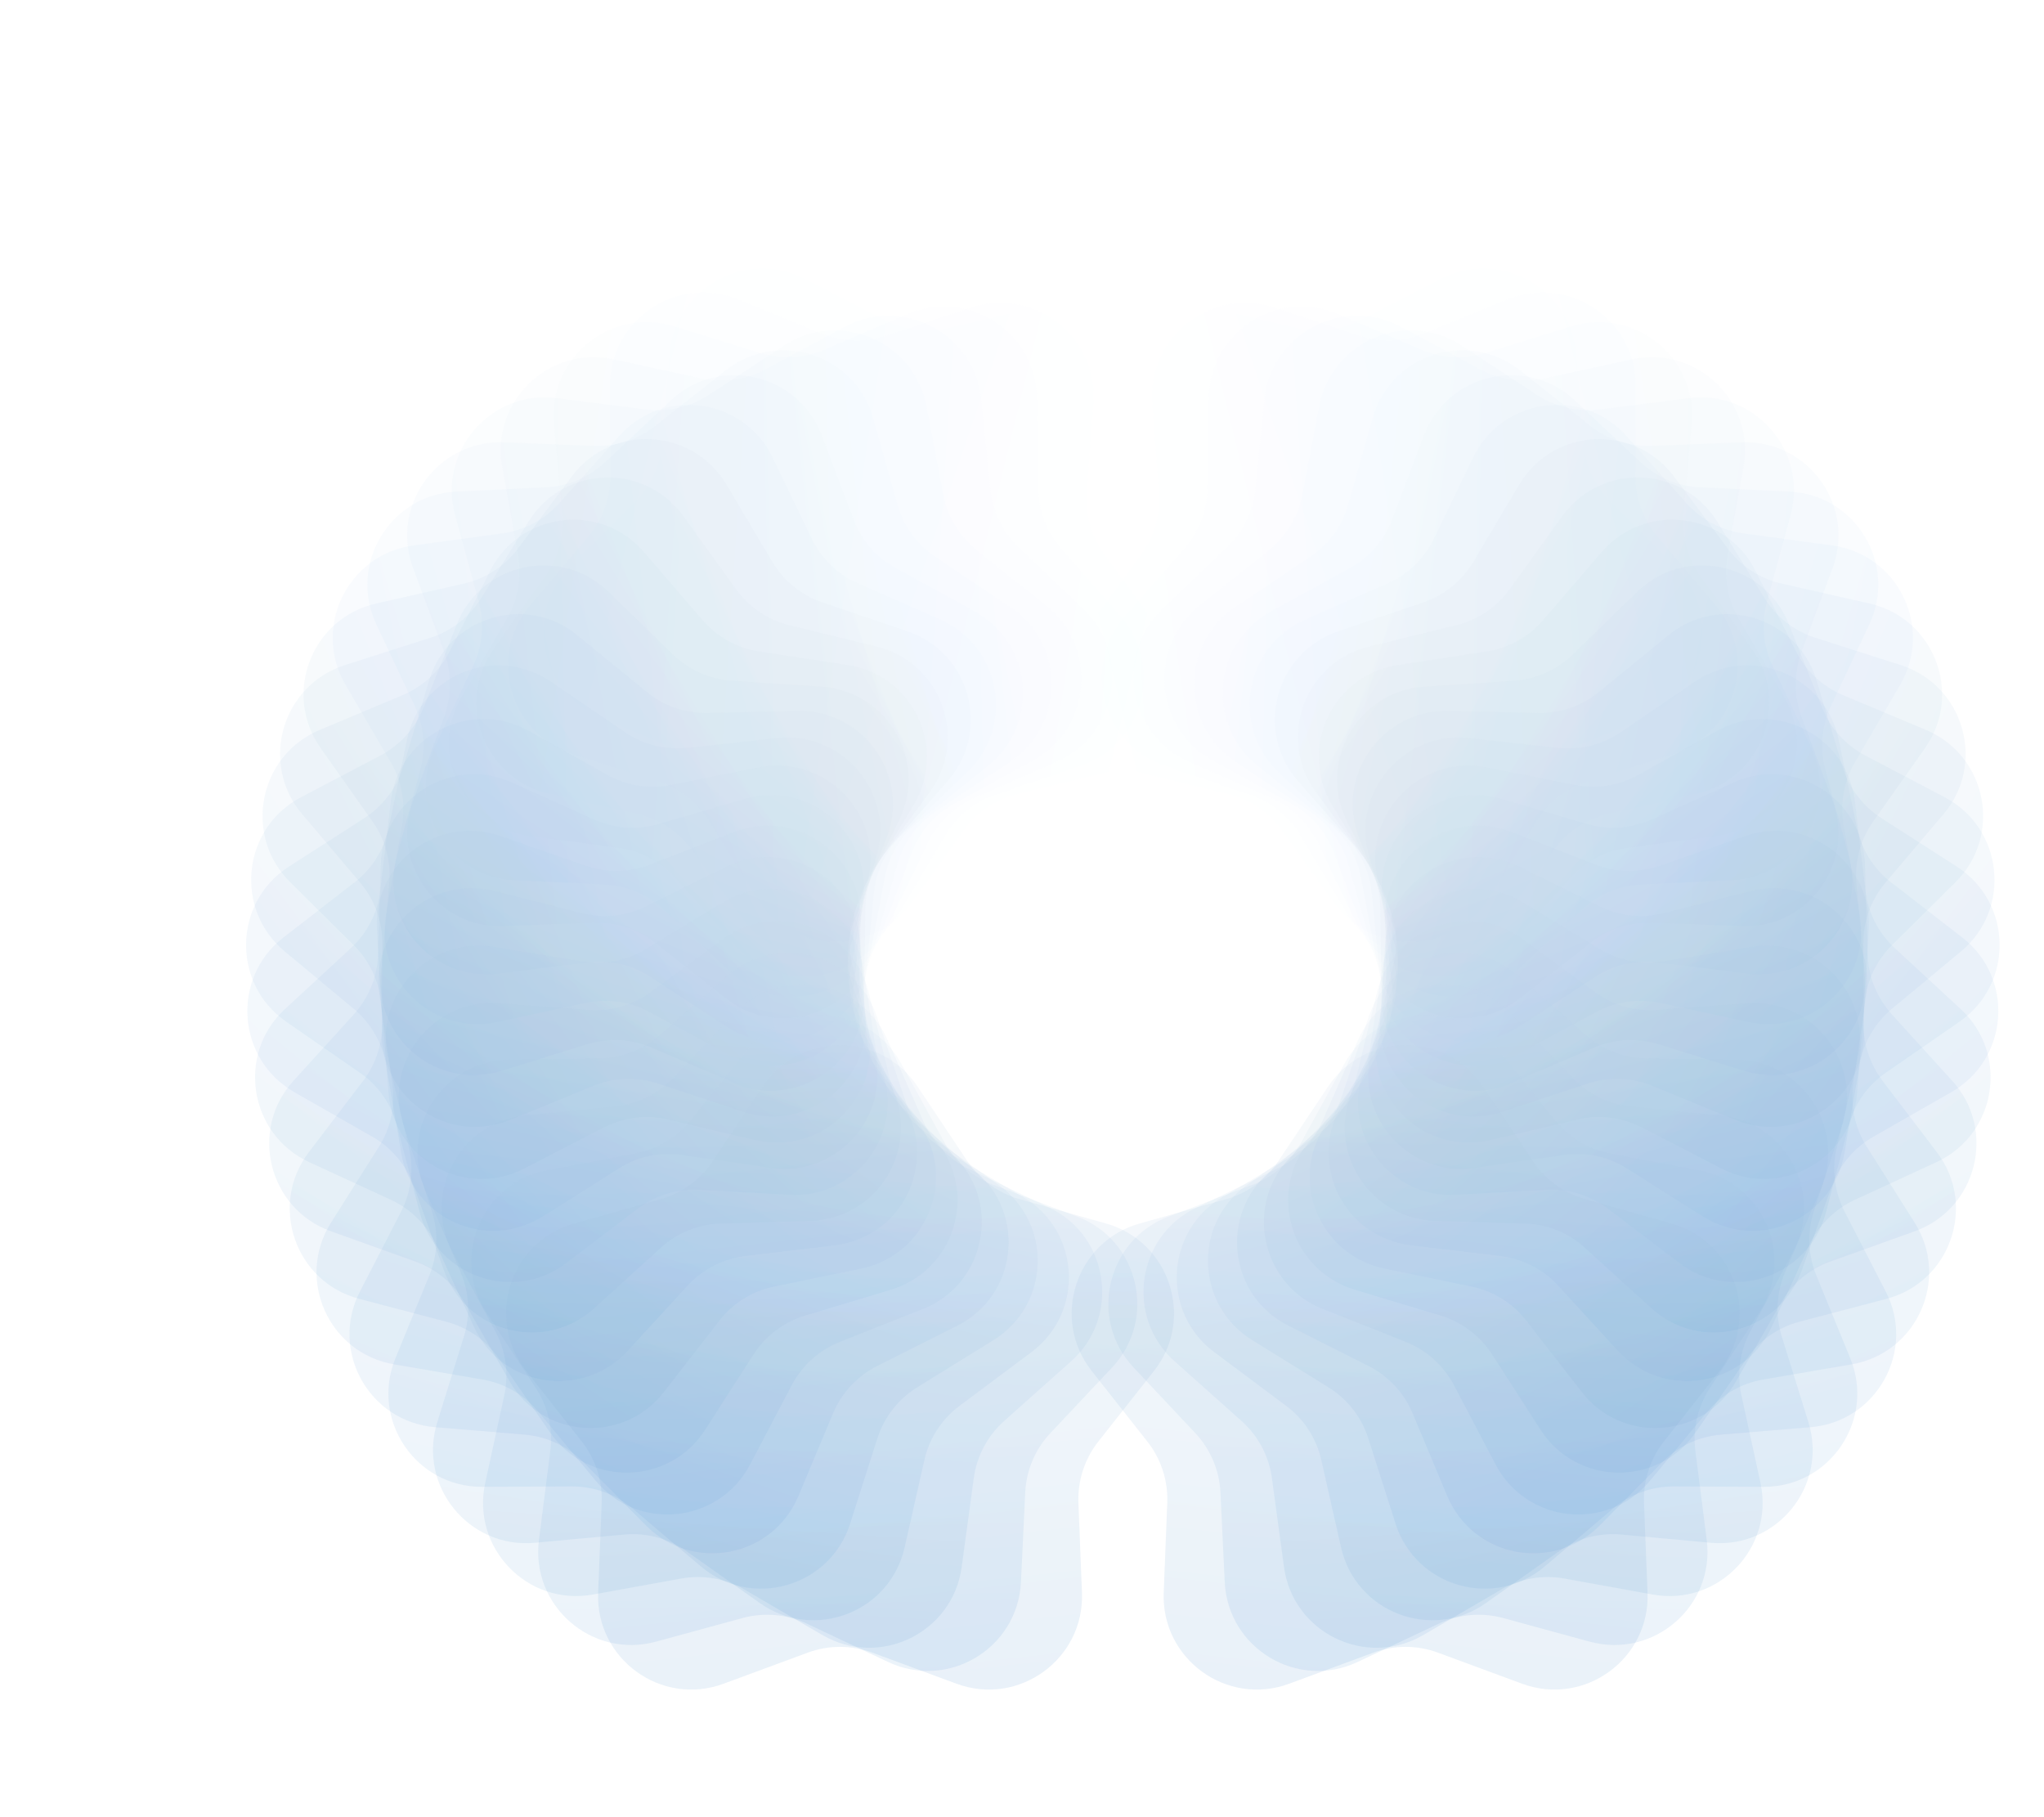 <svg width="855" height="760" viewBox="0 0 855 760" fill="none" xmlns="http://www.w3.org/2000/svg">
<path opacity="0.042" d="M472.105 327.218C499.586 322.996 513.948 292.196 499.519 268.43L480.042 236.351C475.219 228.408 473.391 219.003 474.887 209.832L480.929 172.792C485.405 145.352 460.55 122.175 433.489 128.554L396.961 137.165C387.916 139.297 378.407 138.13 370.147 133.873L336.788 116.681C312.073 103.944 282.35 120.42 280.055 148.128L276.957 185.529C276.19 194.79 272.141 203.473 265.539 210.014L238.88 236.428C219.13 255.996 225.614 289.356 251.257 300.102L285.87 314.605C294.441 318.197 301.447 324.731 305.628 333.03L322.511 366.547C335.019 391.378 368.75 395.519 386.893 374.452L411.383 346.015C417.447 338.974 425.827 334.329 435.012 332.918L472.105 327.218Z" fill="url(#paint0_linear_1_104)" fill-opacity="0.1"/>
<path opacity="0.083" d="M462.04 323.204C489.048 316.603 500.671 284.668 484.225 262.25L462.026 231.991C456.529 224.498 453.889 215.289 454.58 206.022L457.371 168.597C459.438 140.871 432.658 119.948 406.256 128.662L370.618 140.423C361.793 143.336 352.218 143.001 343.618 139.481L308.887 125.261C283.157 114.727 254.983 133.731 255.111 161.534L255.285 199.062C255.328 208.355 252.051 217.358 246.045 224.449L221.789 253.086C203.819 274.301 213.187 306.969 239.669 315.439L275.414 326.871C284.265 329.702 291.815 335.6 296.703 343.503L316.443 375.421C331.067 399.067 365.031 400.253 381.269 377.685L403.187 347.222C408.615 339.679 416.557 334.321 425.584 332.115L462.04 323.204Z" fill="url(#paint1_linear_1_104)" fill-opacity="0.1"/>
<path opacity="0.125" d="M451.947 320.343C478.277 311.413 487.073 278.586 468.735 257.688L443.984 229.478C437.855 222.493 434.421 213.549 434.302 204.257L433.82 166.731C433.464 138.93 404.962 120.421 379.419 131.403L344.942 146.226C336.405 149.896 326.837 150.398 317.963 147.64L282.125 136.502C255.575 128.25 229.164 149.637 231.715 177.323L235.159 214.694C236.011 223.947 233.532 233.201 228.166 240.789L206.499 271.431C190.447 294.132 202.626 325.859 229.745 331.988L266.35 340.261C275.415 342.31 283.45 347.528 289.008 354.975L311.454 385.051C328.084 407.333 362.022 405.554 376.231 381.656L395.411 349.399C400.161 341.411 407.606 335.382 416.407 332.397L451.947 320.343Z" fill="url(#paint2_linear_1_104)" fill-opacity="0.1"/>
<path opacity="0.167" d="M441.928 318.634C467.379 307.443 473.28 273.975 453.192 254.754L426.075 228.809C419.361 222.385 415.161 213.774 414.232 204.527L410.482 167.186C407.704 139.522 377.697 123.568 353.209 136.734L320.155 154.505C311.97 158.906 302.483 160.239 293.402 158.265L256.73 150.293C229.561 144.387 205.115 167.994 210.069 195.353L216.757 232.281C218.413 241.425 216.749 250.86 212.065 258.886L193.151 291.3C179.138 315.314 194.036 345.859 221.586 349.601L258.774 354.652C267.982 355.903 276.441 360.401 282.627 367.335L307.61 395.34C326.118 416.088 359.772 411.358 371.844 386.313L388.14 352.506C392.175 344.135 399.066 337.48 407.573 333.74L441.928 318.634Z" fill="url(#paint3_linear_1_104)" fill-opacity="0.1"/>
<path opacity="0.208" d="M432.084 318.065C456.463 304.699 459.425 270.844 437.737 253.447L408.463 229.964C401.214 224.149 396.28 215.937 394.549 206.807L387.558 169.935C382.379 142.618 351.097 129.34 327.849 144.59L296.47 165.175C288.699 170.272 279.364 172.427 270.146 171.252L232.919 166.506C205.339 162.99 183.043 188.639 190.363 215.461L200.243 251.666C202.69 260.631 201.855 270.175 197.889 278.579L181.872 312.518C170.005 337.662 187.508 366.792 215.28 368.119L252.766 369.91C262.048 370.353 270.867 374.096 277.634 380.466L304.962 406.187C325.209 425.242 358.322 417.597 368.166 391.595L381.453 356.497C384.743 347.806 391.028 340.576 399.177 336.108L432.084 318.065Z" fill="url(#paint4_linear_1_104)" fill-opacity="0.1"/>
<path opacity="0.25" d="M422.512 318.619C445.633 303.178 445.633 269.194 422.512 253.753L391.303 232.911C383.574 227.75 377.943 220 375.423 211.055L365.245 174.933C357.705 148.171 325.384 137.67 303.554 154.888L274.088 178.129C266.792 183.884 257.68 186.845 248.395 186.478L210.895 184.995C183.114 183.896 163.138 211.39 172.768 237.472L185.767 272.678C188.985 281.396 188.985 290.976 185.767 299.694L172.768 334.9C163.138 360.982 183.114 388.476 210.895 387.377L248.395 385.894C257.68 385.527 266.792 388.488 274.088 394.243L303.554 417.484C325.384 434.702 357.705 424.201 365.245 397.439L375.423 361.317C377.943 352.372 383.574 344.622 391.303 339.461L422.512 318.619Z" fill="url(#paint5_linear_1_104)" fill-opacity="0.1"/>
<path opacity="0.292" d="M413.31 320.265C434.997 302.868 432.035 269.013 407.656 255.646L374.749 237.604C366.601 233.136 360.315 225.905 357.025 217.214L343.738 182.117C333.894 156.114 300.781 148.47 280.535 167.525L253.206 193.246C246.439 199.615 237.62 203.359 228.338 203.802L190.852 205.593C163.081 206.92 145.577 236.05 157.444 261.194L173.461 295.133C177.427 303.537 178.262 313.081 175.816 322.046L165.935 358.251C158.615 385.073 180.911 410.721 208.491 407.205L245.718 402.46C254.937 401.285 264.272 403.44 272.042 408.537L303.421 429.122C326.669 444.372 357.952 431.093 363.131 403.777L370.121 366.905C371.852 357.775 376.787 349.562 384.035 343.748L413.31 320.265Z" fill="url(#paint6_linear_1_104)" fill-opacity="0.1"/>
<path opacity="0.333" d="M404.572 322.969C424.661 303.747 418.759 270.279 393.308 259.088L358.954 243.982C350.447 240.242 343.555 233.587 339.52 225.216L323.224 191.409C311.152 166.364 277.498 161.634 258.99 182.382L234.007 210.387C227.821 217.322 219.362 221.819 210.154 223.07L172.967 228.121C145.416 231.863 130.519 262.408 144.531 286.422L163.446 318.836C168.129 326.862 169.793 336.297 168.137 345.442L161.449 382.37C156.495 409.728 180.941 433.335 208.11 427.429L244.782 419.457C253.863 417.483 263.35 418.816 271.535 423.217L304.589 440.988C329.077 454.155 359.084 438.2 361.862 410.536L365.613 373.195C366.541 363.949 370.741 355.338 377.456 348.913L404.572 322.969Z" fill="url(#paint7_linear_1_104)" fill-opacity="0.1"/>
<path opacity="0.375" d="M396.387 326.684C414.724 305.785 405.928 272.959 379.598 264.029L344.058 251.974C335.258 248.99 327.812 242.96 323.063 234.973L303.883 202.715C289.673 178.818 255.736 177.039 239.106 199.321L216.659 229.396C211.101 236.844 203.066 242.062 194.002 244.11L157.396 252.383C130.277 258.513 118.098 290.24 134.151 312.941L155.818 343.583C161.183 351.17 163.663 360.424 162.81 369.678L159.367 407.049C156.816 434.735 183.226 456.122 209.777 447.87L245.615 436.732C254.489 433.974 264.056 434.475 272.594 438.146L307.071 452.969C332.613 463.951 361.115 445.441 361.472 417.64L361.953 380.115C362.073 370.823 365.506 361.879 371.635 354.893L396.387 326.684Z" fill="url(#paint8_linear_1_104)" fill-opacity="0.1"/>
<path opacity="0.417" d="M388.843 331.36C405.289 308.942 393.665 277.008 366.657 270.406L330.202 261.495C321.175 259.289 313.232 253.932 307.805 246.388L285.886 215.925C269.648 193.357 235.684 194.543 221.06 218.189L201.32 250.107C196.432 258.01 188.883 263.909 180.031 266.739L144.286 278.171C117.804 286.641 108.437 319.309 126.407 340.524L150.662 369.161C156.668 376.252 159.945 385.255 159.902 394.548L159.729 432.076C159.6 459.879 187.775 478.883 213.505 468.349L248.236 454.13C256.836 450.609 266.41 450.274 275.235 453.187L310.873 464.949C337.276 473.662 364.056 452.739 361.988 425.013L359.197 387.588C358.506 378.321 361.147 369.112 366.644 361.619L388.843 331.36Z" fill="url(#paint9_linear_1_104)" fill-opacity="0.1"/>
<path opacity="0.458" d="M382.019 336.937C396.449 313.172 382.086 282.371 354.606 278.149L317.512 272.449C308.327 271.038 299.948 266.393 293.883 259.352L269.394 230.915C251.25 209.848 217.519 213.989 205.011 238.82L188.128 272.337C183.948 280.636 176.941 287.17 168.37 290.762L133.757 305.266C108.114 316.011 101.63 349.371 121.38 368.94L148.039 395.354C154.641 401.894 158.69 410.577 159.457 419.838L162.555 457.239C164.85 484.947 194.574 501.423 219.288 488.686L252.647 471.494C260.908 467.237 270.417 466.07 279.462 468.202L315.989 476.813C343.051 483.193 367.905 460.015 363.429 432.575L357.387 395.536C355.891 386.364 357.719 376.959 362.542 369.016L382.019 336.937Z" fill="url(#paint10_linear_1_104)" fill-opacity="0.1"/>
<path opacity="0.5" d="M375.992 343.349C388.296 318.416 371.304 288.985 343.559 287.173L306.11 284.728C296.837 284.123 288.085 280.226 281.43 273.74L254.555 247.546C234.644 228.14 201.403 235.206 191.107 261.032L177.209 295.893C173.768 304.525 167.357 311.645 159.132 315.97L125.915 333.435C101.306 346.374 97.754 380.172 119.135 397.945L147.994 421.935C155.141 427.876 159.931 436.173 161.502 445.332L167.848 482.32C172.55 509.723 203.596 523.546 227.106 508.703L258.84 488.669C266.698 483.709 276.069 481.717 285.266 483.052L322.405 488.447C349.919 492.444 372.659 467.188 365.808 440.242L356.561 403.871C354.271 394.864 355.273 385.336 359.385 377.003L375.992 343.349Z" fill="url(#paint11_linear_1_104)" fill-opacity="0.1"/>
<path opacity="0.542" d="M370.833 350.522C380.917 324.612 361.424 296.773 333.628 297.387L296.108 298.215C286.818 298.421 277.759 295.301 270.564 289.42L241.508 265.668C219.982 248.071 187.483 258.007 179.477 284.633L168.67 320.572C165.995 329.471 160.229 337.123 152.412 342.148L120.843 362.442C97.456 377.477 96.863 411.456 119.711 427.298L150.552 448.681C158.189 453.976 163.684 461.824 166.048 470.811L175.594 507.106C182.665 533.994 214.798 545.059 236.925 528.224L266.792 505.5C274.188 499.873 283.35 497.072 292.628 497.602L330.096 499.739C357.854 501.322 378.306 474.181 369.133 447.935L356.751 412.507C353.685 403.735 353.852 394.156 357.222 385.496L370.833 350.522Z" fill="url(#paint12_linear_1_104)" fill-opacity="0.1"/>
<path opacity="0.583" d="M366.603 358.379C374.39 331.689 352.545 305.655 324.908 308.689L287.604 312.784C278.366 313.798 269.07 311.48 261.39 306.248L230.375 285.119C207.397 269.465 175.887 282.196 170.232 309.418L162.599 346.163C160.709 355.261 155.632 363.386 148.283 369.073L118.603 392.041C96.615 409.057 98.986 442.959 123.128 456.749L155.716 475.363C163.785 479.972 169.943 487.312 173.081 496.059L185.754 531.383C195.142 557.553 228.117 565.775 248.692 547.075L276.465 521.835C283.343 515.585 292.226 511.996 301.514 511.715L339.026 510.578C366.816 509.737 384.825 480.916 373.399 455.569L357.977 421.356C354.158 412.884 353.49 403.327 356.092 394.406L366.603 358.379Z" fill="url(#paint13_linear_1_104)" fill-opacity="0.1"/>
<path opacity="0.625" d="M363.359 366.836C368.79 339.569 344.759 315.538 317.492 320.969L280.686 328.3C271.572 330.116 262.11 328.617 254.003 324.074L221.264 305.728C197.009 292.137 166.729 307.565 163.468 335.177L159.067 372.446C157.977 381.675 153.627 390.212 146.802 396.518L119.237 421.985C98.815 440.853 104.132 474.419 129.384 486.052L163.47 501.755C171.91 505.644 178.684 512.418 182.573 520.859L198.276 554.944C209.909 580.196 243.475 585.513 262.343 565.091L287.81 537.527C294.117 530.701 302.653 526.351 311.882 525.262L349.151 520.86C376.763 517.599 392.191 487.319 378.6 463.064L360.254 430.325C355.711 422.218 354.213 412.756 356.028 403.642L363.359 366.836Z" fill="url(#paint14_linear_1_104)" fill-opacity="0.1"/>
<path opacity="0.667" d="M361.15 375.805C364.184 348.168 338.15 326.323 311.46 334.11L275.433 344.621C266.512 347.224 256.955 346.555 248.483 342.736L214.27 327.314C188.923 315.888 160.102 333.897 159.26 361.687L158.124 399.199C157.843 408.488 154.254 417.37 148.004 424.248L122.763 452.021C104.064 472.596 112.286 505.571 138.456 514.96L173.78 527.632C182.527 530.77 189.866 536.928 194.476 544.998L213.09 577.585C226.88 601.727 260.782 604.098 277.797 582.11L300.766 552.43C306.453 545.081 314.578 540.004 323.676 538.114L360.421 530.481C387.643 524.826 400.373 493.316 384.72 470.338L363.59 439.323C358.358 431.643 356.041 422.347 357.055 413.109L361.15 375.805Z" fill="url(#paint15_linear_1_104)" fill-opacity="0.1"/>
<path opacity="0.708" d="M360.015 385.193C360.629 357.397 332.79 337.904 306.88 347.987L271.907 361.598C263.246 364.969 253.667 365.136 244.895 362.07L209.468 349.688C183.221 340.515 156.08 360.967 157.663 388.725L159.801 426.193C160.33 435.471 157.529 444.633 151.902 452.028L129.178 481.895C112.344 504.022 123.408 536.155 150.297 543.227L186.591 552.773C195.578 555.136 203.426 560.632 208.721 568.268L230.105 599.109C245.946 621.958 279.926 621.365 294.961 597.977L315.254 566.409C320.28 558.592 327.931 552.826 336.83 550.15L372.77 539.344C399.395 531.338 409.331 498.839 391.734 477.312L367.982 448.257C362.101 441.062 358.982 432.003 359.187 422.713L360.015 385.193Z" fill="url(#paint16_linear_1_104)" fill-opacity="0.1"/>
<path opacity="0.75" d="M359.988 394.905C358.177 367.161 328.745 350.169 303.813 362.473L270.158 379.08C261.825 383.192 252.297 384.193 243.29 381.904L206.919 372.656C179.973 365.806 154.718 388.546 158.714 416.06L164.109 453.199C165.445 462.396 163.453 471.767 158.492 479.625L138.458 511.359C123.616 534.869 137.438 565.915 164.841 570.616L201.829 576.962C210.988 578.534 219.285 583.324 225.226 590.47L249.216 619.33C266.989 640.711 300.787 637.159 313.726 612.55L331.192 579.333C335.516 571.108 342.636 564.697 351.268 561.256L386.129 547.358C411.955 537.062 419.021 503.82 399.615 483.91L373.421 457.035C366.935 450.38 363.038 441.628 362.433 432.354L359.988 394.905Z" fill="url(#paint17_linear_1_104)" fill-opacity="0.1"/>
<path opacity="0.792" d="M361.093 404.845C356.871 377.364 326.071 363.002 302.305 377.431L270.226 396.909C262.283 401.732 252.878 403.56 243.707 402.063L206.667 396.021C179.227 391.545 156.05 416.4 162.429 443.461L171.04 479.989C173.172 489.034 172.005 498.543 167.748 506.803L150.556 540.163C137.819 564.877 154.295 594.6 182.003 596.895L219.404 599.994C228.665 600.761 237.348 604.81 243.889 611.411L270.303 638.07C289.871 657.821 323.231 651.336 333.977 625.693L348.48 591.08C352.072 582.509 358.606 575.503 366.905 571.322L400.422 554.439C425.253 541.931 429.394 508.2 408.327 490.057L379.89 465.567C372.849 459.503 368.204 451.123 366.793 441.938L361.093 404.845Z" fill="url(#paint18_linear_1_104)" fill-opacity="0.1"/>
<path opacity="0.833" d="M363.345 414.911C356.743 387.903 324.808 376.279 302.391 392.725L272.132 414.924C264.639 420.421 255.43 423.062 246.162 422.371L208.738 419.58C181.011 417.513 160.088 444.293 168.802 470.695L180.564 506.333C183.476 515.158 183.142 524.732 179.621 533.333L165.402 568.063C154.868 593.793 173.872 621.968 201.674 621.839L239.203 621.666C248.496 621.623 257.498 624.9 264.589 630.906L293.226 655.162C314.442 673.131 347.11 663.764 355.579 637.282L367.011 601.537C369.842 592.686 375.741 585.136 383.644 580.248L415.562 560.508C439.208 545.884 440.394 511.92 417.826 495.682L387.363 473.764C379.819 468.336 374.462 460.394 372.255 451.366L363.345 414.911Z" fill="url(#paint19_linear_1_104)" fill-opacity="0.1"/>
<path opacity="0.875" d="M366.75 425.003C357.82 398.673 324.993 389.878 304.094 408.215L275.885 432.967C268.9 439.096 259.956 442.529 250.664 442.648L213.138 443.13C185.337 443.487 166.828 471.988 177.81 497.531L192.633 532.008C196.303 540.545 196.805 550.113 194.047 558.987L182.908 594.825C174.657 621.375 196.044 647.786 223.73 645.235L261.1 641.791C270.354 640.939 279.608 643.418 287.196 648.784L317.838 670.451C340.539 686.503 372.266 674.324 378.395 647.205L386.668 610.6C388.717 601.536 393.935 593.501 401.382 587.942L431.458 565.496C453.74 548.866 451.961 514.928 428.063 500.719L395.806 481.539C387.818 476.79 381.789 469.344 378.804 460.544L366.75 425.003Z" fill="url(#paint20_linear_1_104)" fill-opacity="0.1"/>
<path opacity="0.917" d="M371.308 435.022C360.117 409.571 326.649 403.67 307.427 423.759L281.483 450.875C275.058 457.589 266.447 461.789 257.201 462.718L219.86 466.468C192.196 469.247 176.241 499.253 189.408 523.741L207.179 556.795C211.58 564.98 212.913 574.467 210.939 583.548L202.967 620.221C197.061 647.389 220.668 671.835 248.026 666.881L284.954 660.194C294.099 658.538 303.534 660.201 311.56 664.885L343.974 683.799C367.988 697.812 398.532 682.914 402.275 655.364L407.326 618.177C408.577 608.968 413.075 600.509 420.009 594.323L448.014 569.34C468.762 550.832 464.032 517.178 438.987 505.106L405.18 488.81C396.809 484.775 390.154 477.884 386.413 469.377L371.308 435.022Z" fill="url(#paint21_linear_1_104)" fill-opacity="0.1"/>
<path opacity="0.958" d="M377.005 444.867C363.639 420.488 329.784 417.526 312.387 439.213L288.904 468.488C283.089 475.736 274.877 480.671 265.747 482.402L228.875 489.392C201.558 494.571 188.279 525.854 203.53 549.102L224.115 580.481C229.212 588.251 231.367 597.586 230.192 606.805L225.446 644.032C221.93 671.612 247.579 693.908 274.401 686.588L310.606 676.707C319.571 674.261 329.115 675.096 337.519 679.062L371.458 695.079C396.601 706.946 425.732 689.442 427.059 661.671L428.849 624.185C429.293 614.902 433.036 606.084 439.405 599.317L465.127 571.988C484.182 551.742 476.537 518.629 450.535 508.785L415.437 495.498C406.746 492.208 399.516 485.922 395.048 477.774L377.005 444.867Z" fill="url(#paint22_linear_1_104)" fill-opacity="0.1"/>
<path d="M383.824 454.438C368.384 431.317 334.399 431.317 318.959 454.438L298.117 485.648C292.956 493.376 285.205 499.007 276.26 501.527L240.138 511.705C213.377 519.245 202.875 551.566 220.094 573.396L243.335 602.862C249.09 610.158 252.051 619.27 251.683 628.555L250.2 666.055C249.102 693.836 276.596 713.812 302.678 704.182L337.884 691.184C346.601 687.965 356.182 687.965 364.9 691.184L400.105 704.182C426.188 713.812 453.681 693.836 452.583 666.055L451.1 628.555C450.733 619.27 453.693 610.158 459.448 602.862L482.69 573.396C499.908 551.566 489.406 519.245 462.645 511.705L426.523 501.527C417.578 499.007 409.827 493.376 404.666 485.648L383.824 454.438Z" fill="url(#paint23_linear_1_104)" fill-opacity="0.1"/>
<path opacity="0.042" d="M467.256 327.218C439.775 322.996 425.413 292.196 439.843 268.43L459.32 236.351C464.143 228.408 465.971 219.003 464.475 209.832L458.433 172.792C453.956 145.352 478.811 122.175 505.872 128.554L542.4 137.165C551.445 139.297 560.954 138.13 569.214 133.873L602.574 116.681C627.288 103.944 657.011 120.42 659.307 148.128L662.405 185.529C663.172 194.79 667.221 203.473 673.822 210.014L700.481 236.428C720.232 255.996 713.747 289.356 688.104 300.102L653.491 314.605C644.921 318.197 637.914 324.731 633.733 333.03L616.85 366.547C604.342 391.378 570.611 395.519 552.468 374.452L527.978 346.015C521.914 338.974 513.535 334.329 504.349 332.918L467.256 327.218Z" fill="url(#paint24_linear_1_104)" fill-opacity="0.1"/>
<path opacity="0.083" d="M477.322 323.204C450.314 316.603 438.691 284.668 455.137 262.25L477.336 231.991C482.833 224.498 485.474 215.289 484.783 206.022L481.992 168.597C479.924 140.871 506.704 119.948 533.107 128.662L568.745 140.423C577.569 143.336 587.144 143.001 595.744 139.481L630.475 125.261C656.205 114.727 684.379 133.731 684.251 161.534L684.078 199.062C684.035 208.355 687.311 217.358 693.318 224.449L717.573 253.086C735.543 274.301 726.176 306.969 699.694 315.439L663.949 326.871C655.097 329.702 647.548 335.6 642.66 343.503L622.92 375.421C608.295 399.067 574.332 400.253 558.094 377.685L536.175 347.222C530.748 339.679 522.805 334.321 513.778 332.115L477.322 323.204Z" fill="url(#paint25_linear_1_104)" fill-opacity="0.1"/>
<path opacity="0.125" d="M487.416 320.343C461.086 311.413 452.29 278.586 470.627 257.688L495.379 229.478C501.508 222.493 504.941 213.549 505.06 204.257L505.542 166.731C505.899 138.93 534.4 120.421 559.943 131.403L594.42 146.226C602.958 149.896 612.525 150.398 621.399 147.64L657.237 136.502C683.787 128.25 710.198 149.637 707.647 177.323L704.204 214.694C703.351 223.947 705.831 233.201 711.196 240.789L732.863 271.431C748.916 294.132 736.737 325.859 709.617 331.988L673.012 340.261C663.948 342.31 655.913 347.528 650.354 354.975L627.908 385.051C611.278 407.333 577.34 405.554 563.131 381.656L543.951 349.399C539.202 341.411 531.756 335.382 522.956 332.397L487.416 320.343Z" fill="url(#paint26_linear_1_104)" fill-opacity="0.1"/>
<path opacity="0.167" d="M497.435 318.634C471.983 307.443 466.082 273.975 486.171 254.754L513.287 228.809C520.001 222.385 524.201 213.774 525.13 204.527L528.88 167.186C531.659 139.522 561.665 123.568 586.153 136.734L619.207 154.505C627.392 158.906 636.88 160.239 645.96 158.265L682.633 150.293C709.801 144.387 734.248 167.994 729.293 195.353L722.606 232.281C720.95 241.425 722.613 250.86 727.297 258.886L746.211 291.3C760.224 315.314 745.326 345.859 717.776 349.601L680.589 354.652C671.38 355.903 662.921 360.401 656.735 367.335L631.753 395.34C613.244 416.088 579.591 411.358 567.518 386.313L551.223 352.506C547.187 344.135 540.296 337.48 531.789 333.74L497.435 318.634Z" fill="url(#paint27_linear_1_104)" fill-opacity="0.1"/>
<path opacity="0.208" d="M507.278 318.065C482.899 304.699 479.937 270.844 501.625 253.447L530.899 229.964C538.148 224.149 543.082 215.937 544.813 206.807L551.804 169.935C556.983 142.618 588.266 129.34 611.513 144.59L642.893 165.175C650.663 170.272 659.998 172.427 669.216 171.252L706.444 166.506C734.024 162.99 756.319 188.639 748.999 215.461L739.119 251.666C736.672 260.631 737.507 270.175 741.473 278.579L757.491 312.518C769.357 337.662 751.854 366.792 724.082 368.119L686.596 369.91C677.314 370.353 668.495 374.096 661.728 380.466L634.4 406.187C614.154 425.242 581.04 417.597 571.197 391.595L557.91 356.497C554.619 347.806 548.334 340.576 540.186 336.108L507.278 318.065Z" fill="url(#paint28_linear_1_104)" fill-opacity="0.1"/>
<path opacity="0.25" d="M516.85 318.619C493.729 303.178 493.729 269.194 516.85 253.753L548.06 232.911C555.788 227.75 561.419 220 563.939 211.055L574.117 174.933C581.657 148.171 613.978 137.67 635.808 154.888L665.274 178.129C672.57 183.884 681.682 186.845 690.968 186.478L728.467 184.995C756.248 183.896 776.224 211.39 766.594 237.472L753.596 272.678C750.377 281.396 750.377 290.976 753.596 299.694L766.594 334.9C776.224 360.982 756.248 388.476 728.467 387.377L690.968 385.894C681.682 385.527 672.57 388.488 665.274 394.243L635.808 417.484C613.978 434.702 581.657 424.201 574.117 397.439L563.939 361.317C561.419 352.372 555.788 344.622 548.06 339.461L516.85 318.619Z" fill="url(#paint29_linear_1_104)" fill-opacity="0.1"/>
<path opacity="0.292" d="M526.053 320.265C504.365 302.868 507.327 269.013 531.706 255.646L564.613 237.604C572.762 233.136 579.047 225.905 582.337 217.214L595.624 182.117C605.468 156.114 638.581 148.47 658.828 167.525L686.156 193.246C692.923 199.615 701.742 203.359 711.024 203.802L748.51 205.593C776.282 206.92 793.785 236.05 781.918 261.194L765.901 295.133C761.935 303.537 761.1 313.081 763.547 322.046L773.427 358.251C780.747 385.073 758.451 410.721 730.871 407.205L693.644 402.46C684.426 401.285 675.091 403.44 667.32 408.537L635.941 429.122C612.693 444.372 581.411 431.093 576.232 403.777L569.241 366.905C567.51 357.775 562.576 349.562 555.327 343.748L526.053 320.265Z" fill="url(#paint30_linear_1_104)" fill-opacity="0.1"/>
<path opacity="0.333" d="M534.791 322.969C514.702 303.747 520.603 270.279 546.054 259.088L580.409 243.982C588.916 240.242 595.807 233.587 599.842 225.216L616.138 191.409C628.21 166.364 661.864 161.634 680.372 182.382L705.355 210.387C711.541 217.322 720 221.819 729.209 223.07L766.396 228.121C793.946 231.863 808.844 262.408 794.831 286.422L775.917 318.836C771.233 326.862 769.569 336.297 771.225 345.442L777.913 382.37C782.867 409.728 758.421 433.335 731.252 427.429L694.58 419.457C685.499 417.483 676.012 418.816 667.827 423.217L634.773 440.988C610.285 454.155 580.278 438.2 577.5 410.536L573.75 373.195C572.821 363.949 568.621 355.338 561.907 348.913L534.791 322.969Z" fill="url(#paint31_linear_1_104)" fill-opacity="0.1"/>
<path opacity="0.375" d="M542.976 326.684C524.638 305.785 533.434 272.959 559.764 264.029L595.304 251.974C604.105 248.99 611.55 242.96 616.3 234.973L635.479 202.715C649.689 178.818 683.627 177.039 700.256 199.321L722.703 229.396C728.261 236.844 736.296 242.062 745.36 244.11L781.966 252.383C809.085 258.513 821.264 290.24 805.212 312.941L783.544 343.583C778.179 351.17 775.699 360.424 776.552 369.678L779.996 407.049C782.547 434.735 756.136 456.122 729.585 447.87L693.748 436.732C684.873 433.974 675.306 434.475 666.769 438.146L632.291 452.969C606.749 463.951 578.247 445.441 577.89 417.64L577.409 380.115C577.29 370.823 573.856 361.879 567.727 354.893L542.976 326.684Z" fill="url(#paint32_linear_1_104)" fill-opacity="0.1"/>
<path opacity="0.417" d="M550.52 331.36C534.074 308.942 545.697 277.008 572.705 270.406L609.16 261.495C618.188 259.289 626.13 253.932 631.558 246.388L653.476 215.925C669.714 193.357 703.678 194.543 718.302 218.189L738.042 250.107C742.93 258.01 750.48 263.909 759.331 266.739L795.076 278.171C821.558 286.641 830.925 319.309 812.956 340.524L788.7 369.161C782.694 376.252 779.417 385.255 779.46 394.548L779.633 432.076C779.762 459.879 751.588 478.883 725.857 468.349L691.127 454.13C682.527 450.609 672.952 450.274 664.127 453.187L628.489 464.949C602.087 473.662 575.307 452.739 577.374 425.013L580.165 387.588C580.856 378.321 578.215 369.112 572.718 361.619L550.52 331.36Z" fill="url(#paint33_linear_1_104)" fill-opacity="0.1"/>
<path opacity="0.458" d="M557.343 336.937C542.914 313.172 557.276 282.371 584.757 278.149L621.85 272.449C631.035 271.038 639.415 266.393 645.479 259.352L669.969 230.915C688.112 209.848 721.843 213.989 734.351 238.82L751.234 272.337C755.415 280.636 762.421 287.17 770.992 290.762L805.605 305.266C831.248 316.011 837.732 349.371 817.982 368.94L791.323 395.354C784.721 401.894 780.673 410.577 779.905 419.838L776.807 457.239C774.512 484.947 744.789 501.423 720.074 488.686L686.715 471.494C678.455 467.237 668.946 466.07 659.901 468.202L623.373 476.813C596.312 483.193 571.457 460.015 575.933 432.575L581.975 395.536C583.471 386.364 581.643 376.959 576.82 369.016L557.343 336.937Z" fill="url(#paint34_linear_1_104)" fill-opacity="0.1"/>
<path opacity="0.5" d="M563.37 343.349C551.067 318.416 568.059 288.985 595.803 287.173L633.252 284.728C642.525 284.123 651.277 280.226 657.932 273.74L684.807 247.546C704.718 228.14 737.96 235.206 748.256 261.032L762.153 295.893C765.595 304.525 772.005 311.645 780.23 315.97L813.447 333.435C838.056 346.374 841.608 380.172 820.228 397.945L791.368 421.935C784.222 427.876 779.431 436.173 777.86 445.332L771.514 482.32C766.813 509.723 735.766 523.546 712.256 508.703L680.522 488.669C672.664 483.709 663.293 481.717 654.097 483.052L616.958 488.447C589.443 492.444 566.703 467.188 573.554 440.242L582.801 403.871C585.091 394.864 584.09 385.336 579.977 377.003L563.37 343.349Z" fill="url(#paint35_linear_1_104)" fill-opacity="0.1"/>
<path opacity="0.542" d="M568.529 350.522C558.445 324.612 577.938 296.773 605.735 297.387L643.254 298.215C652.545 298.421 661.603 295.301 668.798 289.42L697.854 265.668C719.38 248.071 751.88 258.007 759.885 284.633L770.692 320.572C773.368 329.471 779.133 337.123 786.95 342.148L818.519 362.442C841.906 377.477 842.499 411.456 819.651 427.298L788.81 448.681C781.173 453.976 775.678 461.824 773.314 470.811L763.769 507.106C756.697 533.994 724.564 545.059 702.437 528.224L672.57 505.5C665.174 499.873 656.012 497.072 646.734 497.602L609.267 499.739C581.509 501.322 561.056 474.181 570.229 447.935L582.611 412.507C585.677 403.735 585.51 394.156 582.14 385.496L568.529 350.522Z" fill="url(#paint36_linear_1_104)" fill-opacity="0.1"/>
<path opacity="0.583" d="M572.759 358.379C564.972 331.689 586.817 305.655 614.454 308.689L651.759 312.784C660.996 313.798 670.292 311.48 677.972 306.248L708.988 285.119C731.965 269.465 763.475 282.196 769.13 309.418L776.763 346.163C778.653 355.261 783.73 363.386 791.079 369.073L820.759 392.041C842.747 409.057 840.376 442.959 816.234 456.749L783.647 475.363C775.578 479.972 769.419 487.312 766.281 496.059L753.609 531.383C744.22 557.553 711.245 565.775 690.67 547.075L662.897 521.835C656.02 515.585 647.137 511.996 637.848 511.715L600.337 510.578C572.546 509.737 554.537 480.916 565.963 455.569L581.386 421.356C585.205 412.884 585.873 403.327 583.27 394.406L572.759 358.379Z" fill="url(#paint37_linear_1_104)" fill-opacity="0.1"/>
<path opacity="0.625" d="M576.003 366.836C570.572 339.569 594.603 315.538 621.87 320.969L658.676 328.3C667.79 330.116 677.253 328.617 685.36 324.074L718.099 305.728C742.353 292.137 772.634 307.565 775.894 335.177L780.296 372.446C781.386 381.675 785.735 390.212 792.561 396.518L820.126 421.985C840.547 440.853 835.231 474.419 809.978 486.052L775.893 501.755C767.452 505.644 760.678 512.418 756.79 520.859L741.087 554.944C729.453 580.196 695.887 585.513 677.019 565.091L651.552 537.527C645.246 530.701 636.709 526.351 627.481 525.262L590.211 520.86C562.6 517.599 547.171 487.319 560.762 463.064L579.108 430.325C583.651 422.218 585.15 412.756 583.334 403.642L576.003 366.836Z" fill="url(#paint38_linear_1_104)" fill-opacity="0.1"/>
<path opacity="0.667" d="M578.212 375.805C575.178 348.168 601.212 326.323 627.902 334.11L663.929 344.621C672.85 347.224 682.407 346.555 690.879 342.736L725.093 327.314C750.44 315.888 779.26 333.897 780.102 361.687L781.238 399.199C781.52 408.488 785.109 417.37 791.359 424.248L816.599 452.021C835.298 472.596 827.076 505.571 800.906 514.96L765.582 527.632C756.835 530.77 749.496 536.928 744.887 544.998L726.273 577.585C712.482 601.727 678.581 604.098 661.565 582.11L638.597 552.43C632.909 545.081 624.785 540.004 615.686 538.114L578.942 530.481C551.72 524.826 538.989 493.316 554.643 470.338L575.772 439.323C581.004 431.643 583.322 422.347 582.308 413.109L578.212 375.805Z" fill="url(#paint39_linear_1_104)" fill-opacity="0.1"/>
<path opacity="0.708" d="M579.347 385.193C578.733 357.397 606.572 337.904 632.482 347.987L667.456 361.598C676.116 364.969 685.695 365.136 694.467 362.07L729.895 349.688C756.141 340.515 783.282 360.967 781.699 388.725L779.562 426.193C779.032 435.471 781.833 444.633 787.46 452.028L810.184 481.895C827.019 504.022 815.954 536.155 789.066 543.227L752.771 552.773C743.784 555.136 735.936 560.632 730.641 568.268L709.258 599.109C693.416 621.958 659.437 621.365 644.402 597.977L624.108 566.409C619.083 558.592 611.431 552.826 602.532 550.15L566.593 539.344C539.967 531.338 530.031 498.839 547.628 477.312L571.38 448.257C577.261 441.062 580.381 432.003 580.175 422.713L579.347 385.193Z" fill="url(#paint40_linear_1_104)" fill-opacity="0.1"/>
<path opacity="0.75" d="M579.374 394.905C581.186 367.161 610.617 350.169 635.55 362.473L669.204 379.08C677.537 383.192 687.065 384.193 696.072 381.904L732.444 372.656C759.389 365.806 784.645 388.546 780.648 416.06L775.254 453.199C773.918 462.396 775.91 471.767 780.87 479.625L800.905 511.359C815.747 534.869 801.924 565.915 774.521 570.616L737.533 576.962C728.374 578.534 720.077 583.324 714.136 590.47L690.146 619.33C672.374 640.711 638.575 637.159 625.636 612.55L608.171 579.333C603.846 571.108 596.726 564.697 588.094 561.256L553.233 547.358C527.407 537.062 520.341 503.82 539.747 483.91L565.941 457.035C572.427 450.38 576.324 441.628 576.929 432.354L579.374 394.905Z" fill="url(#paint41_linear_1_104)" fill-opacity="0.1"/>
<path opacity="0.792" d="M578.269 404.845C582.491 377.364 613.292 363.002 637.057 377.431L669.136 396.909C677.079 401.732 686.484 403.56 695.656 402.063L732.695 396.021C760.135 391.545 783.313 416.4 776.933 443.461L768.322 479.989C766.19 489.034 767.357 498.543 771.615 506.803L788.807 540.163C801.543 564.877 785.067 594.6 757.359 596.895L719.958 599.994C710.697 600.761 702.014 604.81 695.474 611.411L669.06 638.07C649.491 657.821 616.131 651.336 605.386 625.693L590.882 591.08C587.29 582.509 580.756 575.503 572.457 571.322L538.94 554.439C514.109 541.931 509.968 508.2 531.035 490.057L559.472 465.567C566.513 459.503 571.158 451.123 572.57 441.938L578.269 404.845Z" fill="url(#paint42_linear_1_104)" fill-opacity="0.1"/>
<path opacity="0.833" d="M576.018 414.911C582.619 387.903 614.554 376.279 636.971 392.725L667.231 414.924C674.723 420.421 683.933 423.062 693.2 422.371L730.625 419.58C758.351 417.513 779.274 444.293 770.56 470.695L758.798 506.333C755.886 515.158 756.22 524.732 759.741 533.333L773.96 568.063C784.495 593.793 765.491 621.968 737.688 621.839L700.159 621.666C690.867 621.623 681.864 624.9 674.773 630.906L646.136 655.162C624.92 673.131 592.252 663.764 583.783 637.282L572.351 601.537C569.52 592.686 563.622 585.136 555.718 580.248L523.801 560.508C500.154 545.884 498.968 511.92 521.537 495.682L552 473.764C559.543 468.336 564.9 460.394 567.107 451.366L576.018 414.911Z" fill="url(#paint43_linear_1_104)" fill-opacity="0.1"/>
<path opacity="0.875" d="M572.612 425.003C581.543 398.673 614.369 389.878 635.268 408.215L663.477 432.967C670.462 439.096 679.407 442.529 688.699 442.648L726.224 443.13C754.025 443.487 772.534 471.988 761.553 497.531L746.73 532.008C743.059 540.545 742.558 550.113 745.316 558.987L756.454 594.825C764.705 621.375 743.318 647.786 715.632 645.235L678.262 641.791C669.008 640.939 659.754 643.418 652.167 648.784L621.525 670.451C598.824 686.503 567.096 674.324 560.967 647.205L552.694 610.6C550.646 601.536 545.428 593.501 537.98 587.942L507.904 565.496C485.623 548.866 487.401 514.928 511.299 500.719L543.557 481.539C551.544 476.79 557.573 469.344 560.558 460.544L572.612 425.003Z" fill="url(#paint44_linear_1_104)" fill-opacity="0.1"/>
<path opacity="0.917" d="M568.055 435.022C579.246 409.571 612.714 403.67 631.935 423.759L657.88 450.875C664.304 457.589 672.915 461.789 682.161 462.718L719.502 466.468C747.166 469.247 763.121 499.253 749.955 523.741L732.183 556.795C727.783 564.98 726.449 574.467 728.423 583.548L736.396 620.221C742.302 647.389 718.694 671.835 691.336 666.881L654.408 660.194C645.264 658.538 635.829 660.201 627.802 664.885L595.389 683.799C571.375 697.812 540.83 682.914 537.088 655.364L532.036 618.177C530.786 608.968 526.288 600.509 519.353 594.323L491.348 569.34C470.601 550.832 475.33 517.178 500.376 505.106L534.182 488.81C542.553 484.775 549.208 477.884 552.949 469.377L568.055 435.022Z" fill="url(#paint45_linear_1_104)" fill-opacity="0.1"/>
<path opacity="0.958" d="M562.357 444.867C575.724 420.488 609.579 417.526 626.976 439.213L650.458 468.488C656.273 475.736 664.485 480.671 673.616 482.402L710.487 489.392C737.804 494.571 751.083 525.854 735.833 549.102L715.248 580.481C710.15 588.251 707.995 597.586 709.17 606.805L713.916 644.032C717.432 671.612 691.784 693.908 664.961 686.588L628.757 676.707C619.792 674.261 610.248 675.096 601.843 679.062L567.905 695.079C542.761 706.946 513.631 689.442 512.304 661.671L510.513 624.185C510.069 614.902 506.326 606.084 499.957 599.317L474.236 571.988C455.18 551.742 462.825 518.629 488.827 508.785L523.925 495.498C532.616 492.208 539.847 485.922 544.314 477.774L562.357 444.867Z" fill="url(#paint46_linear_1_104)" fill-opacity="0.1"/>
<path d="M555.538 454.438C570.979 431.317 604.963 431.317 620.404 454.438L641.245 485.648C646.406 493.376 654.157 499.007 663.102 501.527L699.224 511.705C725.985 519.245 736.487 551.566 719.269 573.396L696.027 602.862C690.272 610.158 687.312 619.27 687.679 628.555L689.162 666.055C690.261 693.836 662.767 713.812 636.685 704.182L601.479 691.184C592.761 687.965 583.18 687.965 574.463 691.184L539.257 704.182C513.175 713.812 485.681 693.836 486.779 666.055L488.262 628.555C488.63 619.27 485.669 610.158 479.914 602.862L456.673 573.396C439.454 551.566 449.956 519.245 476.717 511.705L512.84 501.527C521.784 499.007 529.535 493.376 534.696 485.648L555.538 454.438Z" fill="url(#paint47_linear_1_104)" fill-opacity="0.1"/>
<defs>
<linearGradient id="paint0_linear_1_104" x1="526.731" y1="348.022" x2="172.652" y2="227.927" gradientUnits="userSpaceOnUse">
<stop stop-color="#D4DFE9"/>
<stop offset="1" stop-color="#0665BD"/>
</linearGradient>
<linearGradient id="paint1_linear_1_104" x1="518.27" y1="339.167" x2="155.072" y2="250.389" gradientUnits="userSpaceOnUse">
<stop stop-color="#D4DFE9"/>
<stop offset="1" stop-color="#0665BD"/>
</linearGradient>
<linearGradient id="paint2_linear_1_104" x1="509.355" y1="331.345" x2="139.801" y2="274.56" gradientUnits="userSpaceOnUse">
<stop stop-color="#D4DFE9"/>
<stop offset="1" stop-color="#0665BD"/>
</linearGradient>
<linearGradient id="paint3_linear_1_104" x1="500.076" y1="324.59" x2="126.979" y2="300.23" gradientUnits="userSpaceOnUse">
<stop stop-color="#D4DFE9"/>
<stop offset="1" stop-color="#0665BD"/>
</linearGradient>
<linearGradient id="paint4_linear_1_104" x1="490.53" y1="318.931" x2="116.73" y2="327.181" gradientUnits="userSpaceOnUse">
<stop stop-color="#D4DFE9"/>
<stop offset="1" stop-color="#0665BD"/>
</linearGradient>
<linearGradient id="paint5_linear_1_104" x1="480.811" y1="314.387" x2="109.152" y2="355.185" gradientUnits="userSpaceOnUse">
<stop stop-color="#D4DFE9"/>
<stop offset="1" stop-color="#0665BD"/>
</linearGradient>
<linearGradient id="paint6_linear_1_104" x1="471.018" y1="310.969" x2="104.329" y2="384.003" gradientUnits="userSpaceOnUse">
<stop stop-color="#D4DFE9"/>
<stop offset="1" stop-color="#0665BD"/>
</linearGradient>
<linearGradient id="paint7_linear_1_104" x1="461.251" y1="308.678" x2="102.322" y2="413.393" gradientUnits="userSpaceOnUse">
<stop stop-color="#D4DFE9"/>
<stop offset="1" stop-color="#0665BD"/>
</linearGradient>
<linearGradient id="paint8_linear_1_104" x1="451.604" y1="307.508" x2="103.169" y2="443.107" gradientUnits="userSpaceOnUse">
<stop stop-color="#D4DFE9"/>
<stop offset="1" stop-color="#0665BD"/>
</linearGradient>
<linearGradient id="paint9_linear_1_104" x1="442.179" y1="307.444" x2="106.887" y2="472.896" gradientUnits="userSpaceOnUse">
<stop stop-color="#D4DFE9"/>
<stop offset="1" stop-color="#0665BD"/>
</linearGradient>
<linearGradient id="paint10_linear_1_104" x1="433.068" y1="308.464" x2="113.472" y2="502.509" gradientUnits="userSpaceOnUse">
<stop stop-color="#D4DFE9"/>
<stop offset="1" stop-color="#0665BD"/>
</linearGradient>
<linearGradient id="paint11_linear_1_104" x1="424.365" y1="310.534" x2="122.898" y2="531.695" gradientUnits="userSpaceOnUse">
<stop stop-color="#D4DFE9"/>
<stop offset="1" stop-color="#0665BD"/>
</linearGradient>
<linearGradient id="paint12_linear_1_104" x1="416.162" y1="313.617" x2="135.117" y2="560.211" gradientUnits="userSpaceOnUse">
<stop stop-color="#D4DFE9"/>
<stop offset="1" stop-color="#0665BD"/>
</linearGradient>
<linearGradient id="paint13_linear_1_104" x1="408.543" y1="317.663" x2="150.06" y2="587.814" gradientUnits="userSpaceOnUse">
<stop stop-color="#D4DFE9"/>
<stop offset="1" stop-color="#0665BD"/>
</linearGradient>
<linearGradient id="paint14_linear_1_104" x1="401.591" y1="322.62" x2="167.636" y2="614.271" gradientUnits="userSpaceOnUse">
<stop stop-color="#D4DFE9"/>
<stop offset="1" stop-color="#0665BD"/>
</linearGradient>
<linearGradient id="paint15_linear_1_104" x1="395.383" y1="328.425" x2="187.737" y2="639.356" gradientUnits="userSpaceOnUse">
<stop stop-color="#D4DFE9"/>
<stop offset="1" stop-color="#0665BD"/>
</linearGradient>
<linearGradient id="paint16_linear_1_104" x1="389.988" y1="335.01" x2="210.232" y2="662.855" gradientUnits="userSpaceOnUse">
<stop stop-color="#D4DFE9"/>
<stop offset="1" stop-color="#0665BD"/>
</linearGradient>
<linearGradient id="paint17_linear_1_104" x1="385.473" y1="342.301" x2="234.975" y2="684.566" gradientUnits="userSpaceOnUse">
<stop stop-color="#D4DFE9"/>
<stop offset="1" stop-color="#0665BD"/>
</linearGradient>
<linearGradient id="paint18_linear_1_104" x1="381.897" y1="350.219" x2="261.802" y2="704.299" gradientUnits="userSpaceOnUse">
<stop stop-color="#D4DFE9"/>
<stop offset="1" stop-color="#0665BD"/>
</linearGradient>
<linearGradient id="paint19_linear_1_104" x1="379.308" y1="358.68" x2="290.53" y2="721.879" gradientUnits="userSpaceOnUse">
<stop stop-color="#D4DFE9"/>
<stop offset="1" stop-color="#0665BD"/>
</linearGradient>
<linearGradient id="paint20_linear_1_104" x1="377.752" y1="367.595" x2="320.966" y2="737.15" gradientUnits="userSpaceOnUse">
<stop stop-color="#D4DFE9"/>
<stop offset="1" stop-color="#0665BD"/>
</linearGradient>
<linearGradient id="paint21_linear_1_104" x1="377.264" y1="376.874" x2="352.904" y2="749.971" gradientUnits="userSpaceOnUse">
<stop stop-color="#D4DFE9"/>
<stop offset="1" stop-color="#0665BD"/>
</linearGradient>
<linearGradient id="paint22_linear_1_104" x1="377.871" y1="386.421" x2="386.121" y2="760.221" gradientUnits="userSpaceOnUse">
<stop stop-color="#D4DFE9"/>
<stop offset="1" stop-color="#0665BD"/>
</linearGradient>
<linearGradient id="paint23_linear_1_104" x1="379.593" y1="396.139" x2="420.39" y2="767.798" gradientUnits="userSpaceOnUse">
<stop stop-color="#D4DFE9"/>
<stop offset="1" stop-color="#0665BD"/>
</linearGradient>
<linearGradient id="paint24_linear_1_104" x1="412.631" y1="348.022" x2="766.71" y2="227.927" gradientUnits="userSpaceOnUse">
<stop stop-color="#D4DFE9"/>
<stop offset="1" stop-color="#0665BD"/>
</linearGradient>
<linearGradient id="paint25_linear_1_104" x1="421.092" y1="339.167" x2="784.29" y2="250.389" gradientUnits="userSpaceOnUse">
<stop stop-color="#D4DFE9"/>
<stop offset="1" stop-color="#0665BD"/>
</linearGradient>
<linearGradient id="paint26_linear_1_104" x1="430.008" y1="331.345" x2="799.562" y2="274.56" gradientUnits="userSpaceOnUse">
<stop stop-color="#D4DFE9"/>
<stop offset="1" stop-color="#0665BD"/>
</linearGradient>
<linearGradient id="paint27_linear_1_104" x1="439.286" y1="324.59" x2="812.383" y2="300.23" gradientUnits="userSpaceOnUse">
<stop stop-color="#D4DFE9"/>
<stop offset="1" stop-color="#0665BD"/>
</linearGradient>
<linearGradient id="paint28_linear_1_104" x1="448.832" y1="318.931" x2="822.633" y2="327.181" gradientUnits="userSpaceOnUse">
<stop stop-color="#D4DFE9"/>
<stop offset="1" stop-color="#0665BD"/>
</linearGradient>
<linearGradient id="paint29_linear_1_104" x1="458.551" y1="314.387" x2="830.21" y2="355.185" gradientUnits="userSpaceOnUse">
<stop stop-color="#D4DFE9"/>
<stop offset="1" stop-color="#0665BD"/>
</linearGradient>
<linearGradient id="paint30_linear_1_104" x1="468.344" y1="310.969" x2="835.033" y2="384.003" gradientUnits="userSpaceOnUse">
<stop stop-color="#D4DFE9"/>
<stop offset="1" stop-color="#0665BD"/>
</linearGradient>
<linearGradient id="paint31_linear_1_104" x1="478.112" y1="308.678" x2="837.04" y2="413.393" gradientUnits="userSpaceOnUse">
<stop stop-color="#D4DFE9"/>
<stop offset="1" stop-color="#0665BD"/>
</linearGradient>
<linearGradient id="paint32_linear_1_104" x1="487.758" y1="307.508" x2="836.194" y2="443.107" gradientUnits="userSpaceOnUse">
<stop stop-color="#D4DFE9"/>
<stop offset="1" stop-color="#0665BD"/>
</linearGradient>
<linearGradient id="paint33_linear_1_104" x1="497.183" y1="307.444" x2="832.475" y2="472.896" gradientUnits="userSpaceOnUse">
<stop stop-color="#D4DFE9"/>
<stop offset="1" stop-color="#0665BD"/>
</linearGradient>
<linearGradient id="paint34_linear_1_104" x1="506.295" y1="308.464" x2="825.89" y2="502.509" gradientUnits="userSpaceOnUse">
<stop stop-color="#D4DFE9"/>
<stop offset="1" stop-color="#0665BD"/>
</linearGradient>
<linearGradient id="paint35_linear_1_104" x1="514.997" y1="310.534" x2="816.465" y2="531.695" gradientUnits="userSpaceOnUse">
<stop stop-color="#D4DFE9"/>
<stop offset="1" stop-color="#0665BD"/>
</linearGradient>
<linearGradient id="paint36_linear_1_104" x1="523.2" y1="313.617" x2="804.245" y2="560.211" gradientUnits="userSpaceOnUse">
<stop stop-color="#D4DFE9"/>
<stop offset="1" stop-color="#0665BD"/>
</linearGradient>
<linearGradient id="paint37_linear_1_104" x1="530.819" y1="317.663" x2="789.303" y2="587.814" gradientUnits="userSpaceOnUse">
<stop stop-color="#D4DFE9"/>
<stop offset="1" stop-color="#0665BD"/>
</linearGradient>
<linearGradient id="paint38_linear_1_104" x1="537.772" y1="322.62" x2="771.726" y2="614.271" gradientUnits="userSpaceOnUse">
<stop stop-color="#D4DFE9"/>
<stop offset="1" stop-color="#0665BD"/>
</linearGradient>
<linearGradient id="paint39_linear_1_104" x1="543.98" y1="328.425" x2="751.625" y2="639.356" gradientUnits="userSpaceOnUse">
<stop stop-color="#D4DFE9"/>
<stop offset="1" stop-color="#0665BD"/>
</linearGradient>
<linearGradient id="paint40_linear_1_104" x1="549.374" y1="335.01" x2="729.13" y2="662.855" gradientUnits="userSpaceOnUse">
<stop stop-color="#D4DFE9"/>
<stop offset="1" stop-color="#0665BD"/>
</linearGradient>
<linearGradient id="paint41_linear_1_104" x1="553.889" y1="342.301" x2="704.387" y2="684.566" gradientUnits="userSpaceOnUse">
<stop stop-color="#D4DFE9"/>
<stop offset="1" stop-color="#0665BD"/>
</linearGradient>
<linearGradient id="paint42_linear_1_104" x1="557.466" y1="350.219" x2="677.561" y2="704.299" gradientUnits="userSpaceOnUse">
<stop stop-color="#D4DFE9"/>
<stop offset="1" stop-color="#0665BD"/>
</linearGradient>
<linearGradient id="paint43_linear_1_104" x1="560.054" y1="358.68" x2="648.832" y2="721.879" gradientUnits="userSpaceOnUse">
<stop stop-color="#D4DFE9"/>
<stop offset="1" stop-color="#0665BD"/>
</linearGradient>
<linearGradient id="paint44_linear_1_104" x1="561.611" y1="367.595" x2="618.396" y2="737.15" gradientUnits="userSpaceOnUse">
<stop stop-color="#D4DFE9"/>
<stop offset="1" stop-color="#0665BD"/>
</linearGradient>
<linearGradient id="paint45_linear_1_104" x1="562.098" y1="376.874" x2="586.459" y2="749.971" gradientUnits="userSpaceOnUse">
<stop stop-color="#D4DFE9"/>
<stop offset="1" stop-color="#0665BD"/>
</linearGradient>
<linearGradient id="paint46_linear_1_104" x1="561.491" y1="386.421" x2="553.241" y2="760.221" gradientUnits="userSpaceOnUse">
<stop stop-color="#D4DFE9"/>
<stop offset="1" stop-color="#0665BD"/>
</linearGradient>
<linearGradient id="paint47_linear_1_104" x1="559.769" y1="396.139" x2="518.972" y2="767.798" gradientUnits="userSpaceOnUse">
<stop stop-color="#D4DFE9"/>
<stop offset="1" stop-color="#0665BD"/>
</linearGradient>
</defs>
</svg>
